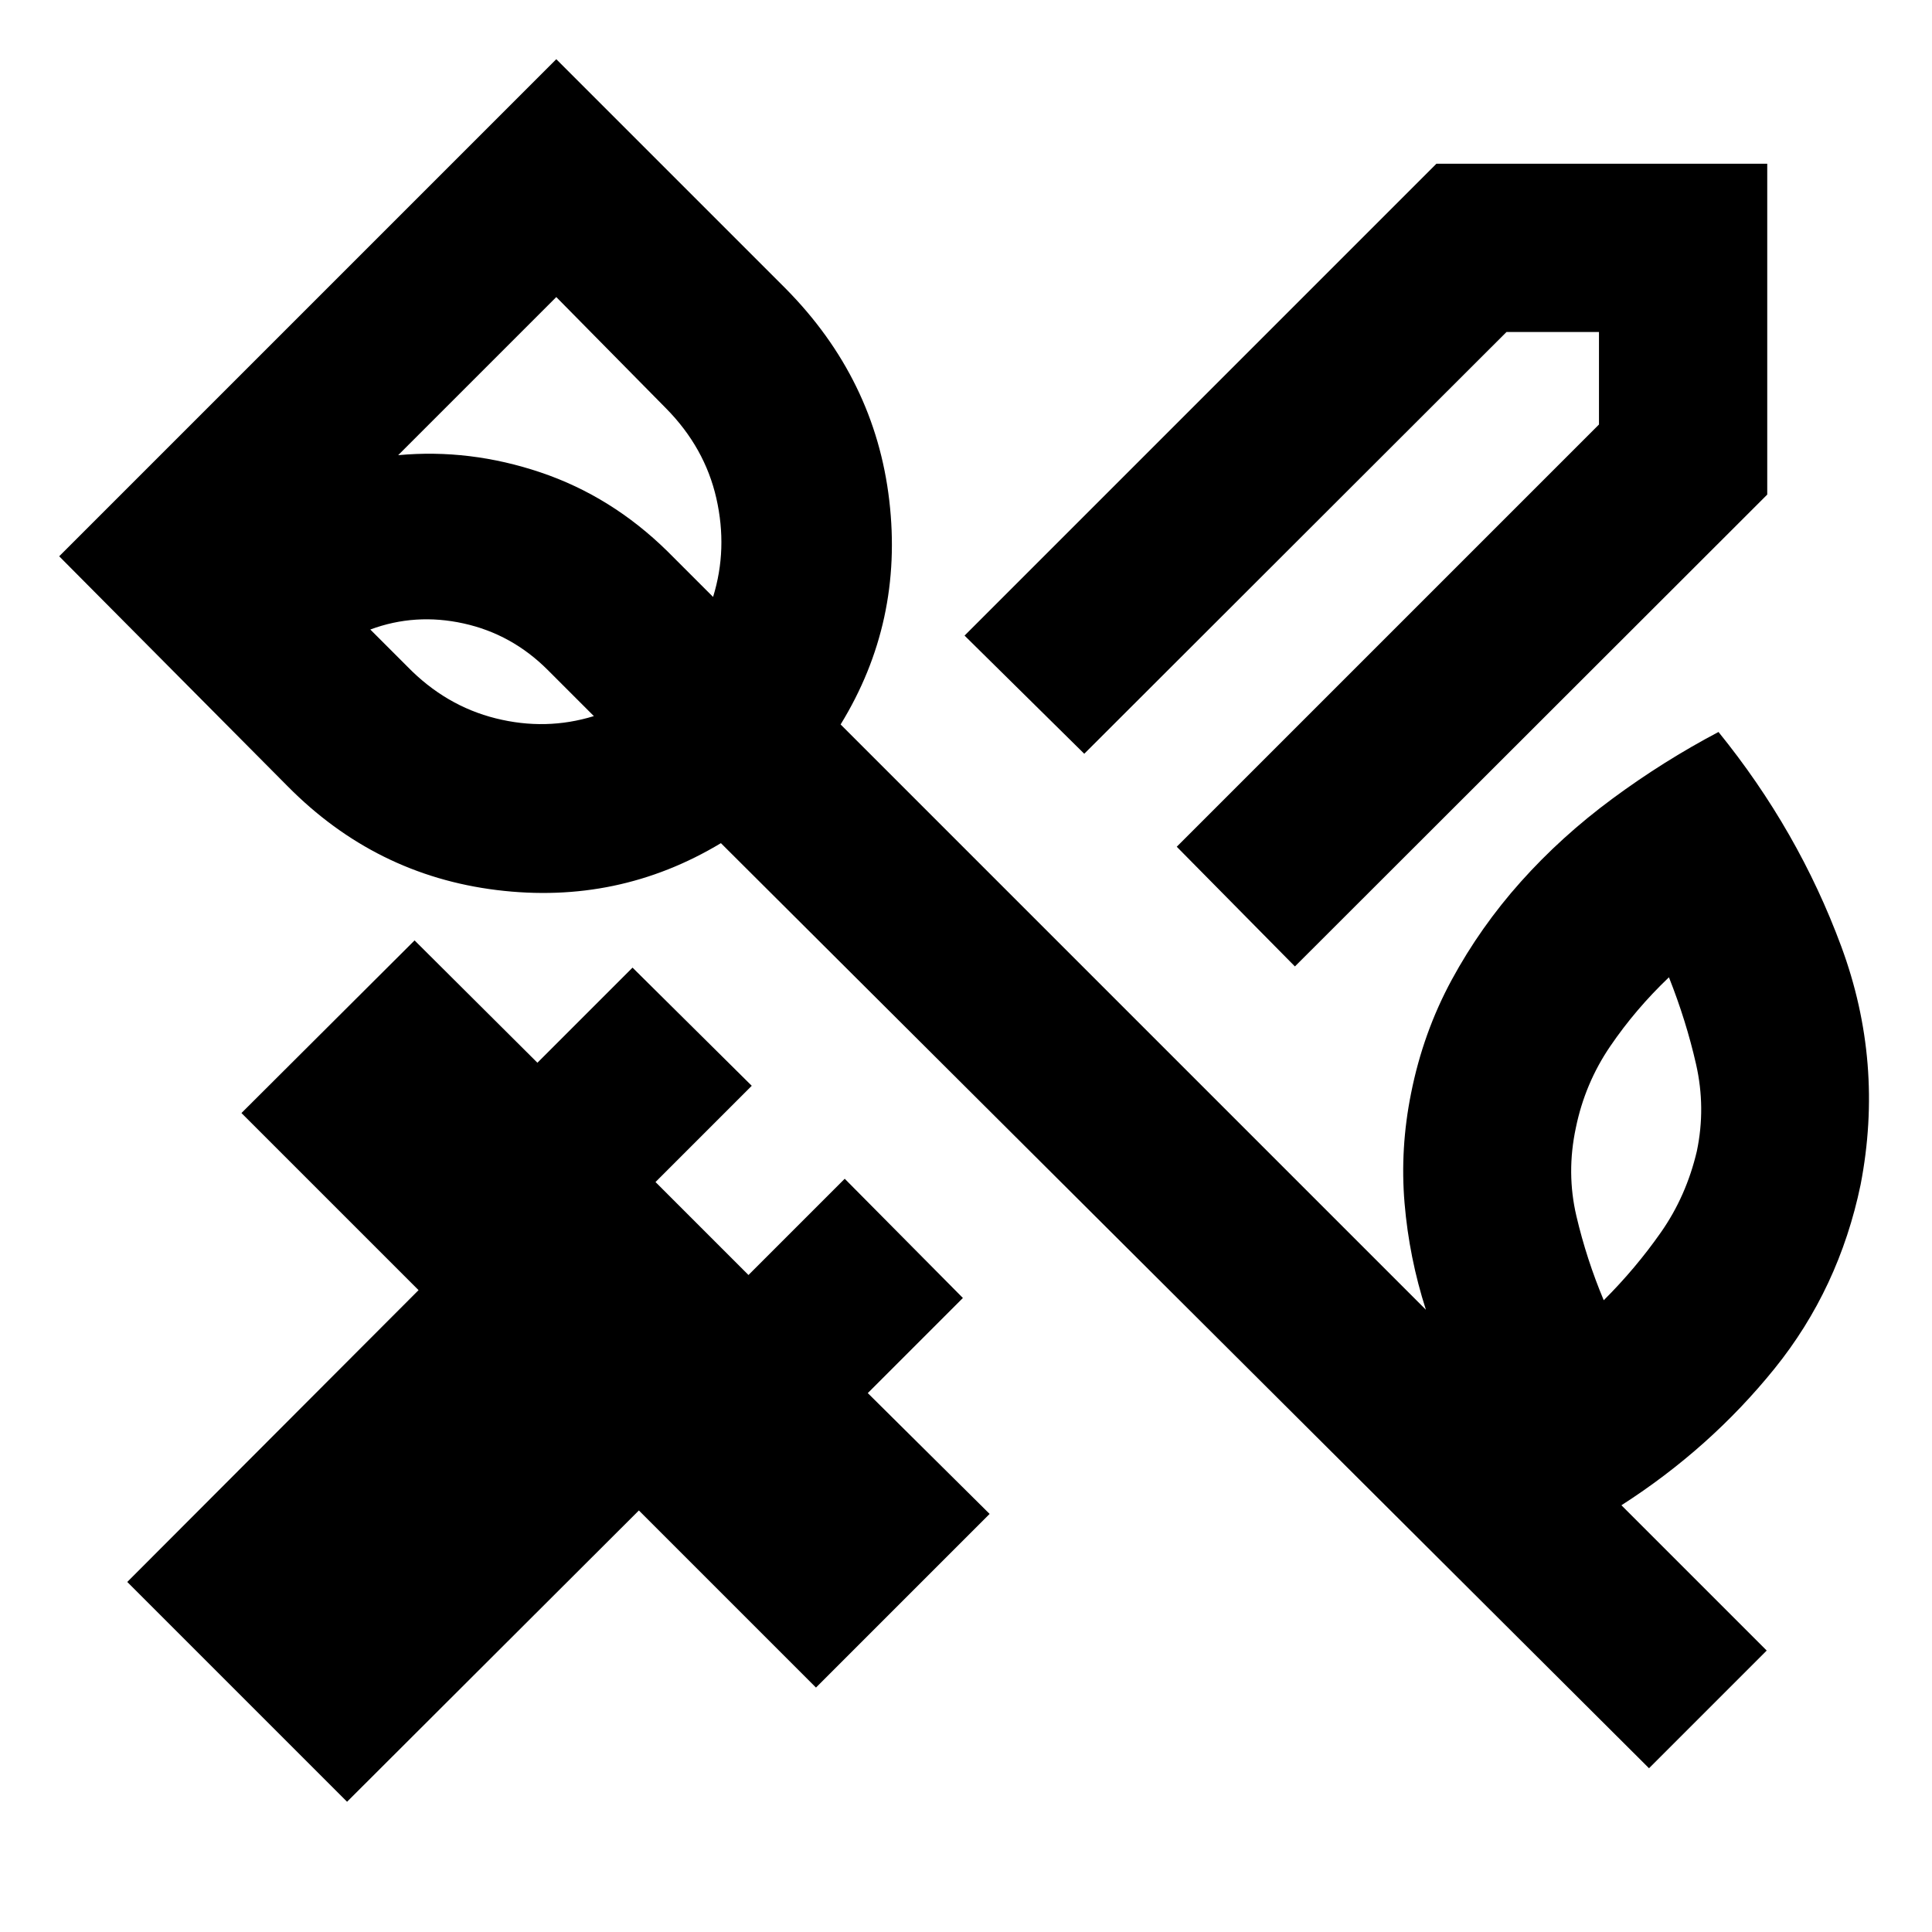 <svg xmlns="http://www.w3.org/2000/svg" height="24" viewBox="0 -960 960 960" width="24"><path d="m643.435-479.783-58.718-59.478 209.805-209.804v-45.957h-45.957L538.761-585.457l-59.478-58.717 234.456-234.457h164.392v164.392L643.435-479.783ZM172.456-64.717 63.239-173.935l144.739-145-88-88L206-492.717l61.043 60.782 47.261-47.261 59.239 58.718-47.826 47.826 46.196 46.195 47.826-47.826 58.718 59.24-47.261 47.261 60.543 60.043-86.283 86.283-88-88-145 144.739Zm670.696-323.261q4.522-21.609-.391-43.217-4.913-21.609-13.478-43.196-16.587 15.804-29.163 34.261-12.576 18.456-17.098 40.565-4.761 22.348.283 43.826 5.043 21.478 13.586 41.826 15.848-15.804 28.424-33.761 12.576-17.956 17.837-40.304ZM202.391-628.804q19.044 19.543 43.978 25.76 24.935 6.218 48.718-1.13l-22.935-22.935q-17.826-17.826-41.815-23.108-23.989-5.283-46.337 3.021l18.391 18.392Zm74.022-183.587-78.565 78.565q35.565-3.305 70.772 8.565 35.206 11.87 63.01 39.174l22.696 22.696q7.348-23.783 1.63-48.979-5.717-25.195-25.021-44.739l-54.522-55.282ZM819.391-81.369 358.217-541.043q-51.13 30.739-111.391 23.304-60.261-7.435-103.913-51.587l-113.5-114.261 247-247 114 114q44.413 44.913 51.468 105.293 7.054 60.381-24.185 111.272l290.826 290.826q-8.326-25.869-10.609-53.011-2.283-27.141 3.239-54.532 6-30.217 20.228-56.435 14.229-26.217 34.316-48.696 20.087-22.478 45.424-41.206t52.793-33.207q39.696 48.935 61.022 106.609 21.326 57.674 9.587 118.348-10.761 51.761-42.783 91.402-32.021 39.642-76.065 67.881l72.196 72.195-58.479 58.479ZM307.63-652.87Z"/></svg>